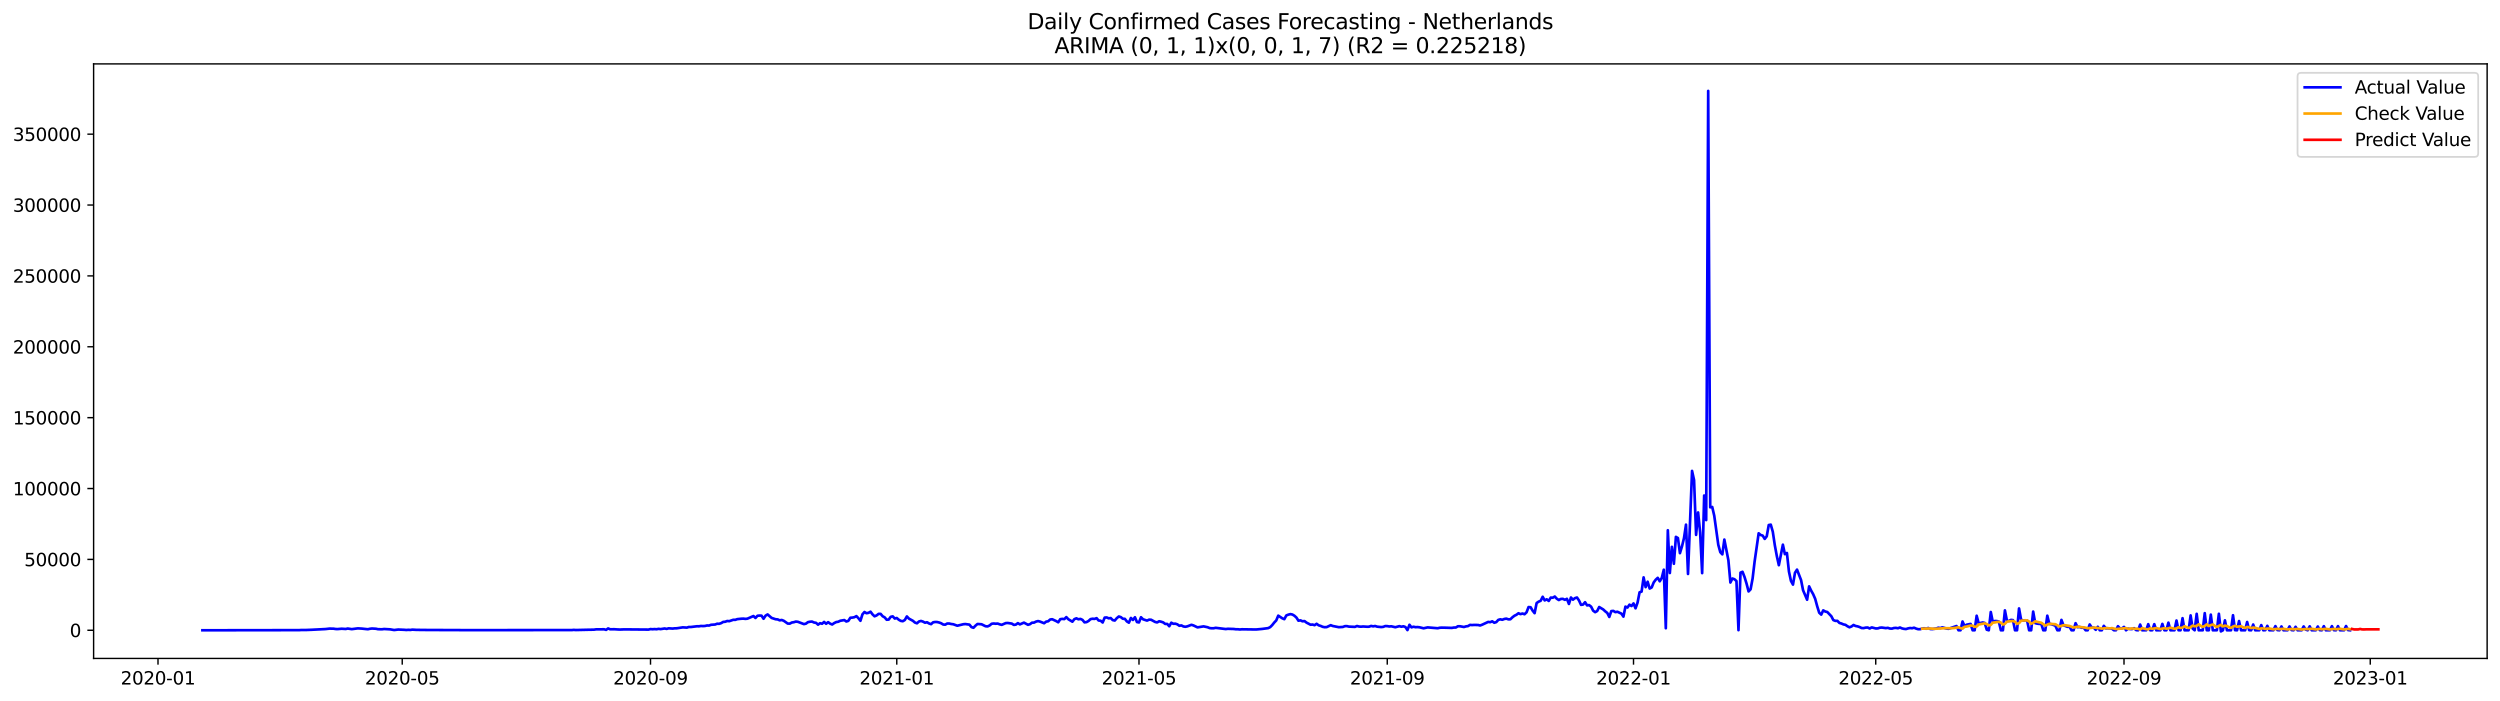 <?xml version="1.0" encoding="utf-8" standalone="no"?>
<!DOCTYPE svg PUBLIC "-//W3C//DTD SVG 1.1//EN"
  "http://www.w3.org/Graphics/SVG/1.1/DTD/svg11.dtd">
<svg xmlns:xlink="http://www.w3.org/1999/xlink" width="1398.775pt" height="392.274pt" viewBox="0 0 1398.775 392.274" xmlns="http://www.w3.org/2000/svg" version="1.1">
 <defs>
  <style type="text/css">*{stroke-linejoin: round; stroke-linecap: butt}</style>
 </defs>
 <g id="figure_1">
  <g id="patch_1">
   <path d="M 0 392.274 
L 1398.775 392.274 
L 1398.775 0 
L 0 0 
z
" style="fill: #ffffff"/>
  </g>
  <g id="axes_1">
   <g id="patch_2">
    <path d="M 52.375 368.396 
L 1391.575 368.396 
L 1391.575 35.755 
L 52.375 35.755 
z
" style="fill: #ffffff"/>
   </g>
   <g id="matplotlib.axis_1">
    <g id="xtick_1">
     <g id="line2d_1">
      <defs>
       <path id="m63360ef0bb" d="M 0 0 
L 0 3.5 
" style="stroke: #000000; stroke-width: 0.8"/>
      </defs>
      <g>
       <use xlink:href="#m63360ef0bb" x="88.402" y="368.396" style="stroke: #000000; stroke-width: 0.8"/>
      </g>
     </g>
     <g id="text_1">
      <!-- 2020-01 -->
      <g transform="translate(67.51 382.994)scale(0.1 -0.1)">
       <defs>
        <path id="DejaVuSans-32" d="M 1228 531 
L 3431 531 
L 3431 0 
L 469 0 
L 469 531 
Q 828 903 1448 1529 
Q 2069 2156 2228 2338 
Q 2531 2678 2651 2914 
Q 2772 3150 2772 3378 
Q 2772 3750 2511 3984 
Q 2250 4219 1831 4219 
Q 1534 4219 1204 4116 
Q 875 4013 500 3803 
L 500 4441 
Q 881 4594 1212 4672 
Q 1544 4750 1819 4750 
Q 2544 4750 2975 4387 
Q 3406 4025 3406 3419 
Q 3406 3131 3298 2873 
Q 3191 2616 2906 2266 
Q 2828 2175 2409 1742 
Q 1991 1309 1228 531 
z
" transform="scale(0.016)"/>
        <path id="DejaVuSans-30" d="M 2034 4250 
Q 1547 4250 1301 3770 
Q 1056 3291 1056 2328 
Q 1056 1369 1301 889 
Q 1547 409 2034 409 
Q 2525 409 2770 889 
Q 3016 1369 3016 2328 
Q 3016 3291 2770 3770 
Q 2525 4250 2034 4250 
z
M 2034 4750 
Q 2819 4750 3233 4129 
Q 3647 3509 3647 2328 
Q 3647 1150 3233 529 
Q 2819 -91 2034 -91 
Q 1250 -91 836 529 
Q 422 1150 422 2328 
Q 422 3509 836 4129 
Q 1250 4750 2034 4750 
z
" transform="scale(0.016)"/>
        <path id="DejaVuSans-2d" d="M 313 2009 
L 1997 2009 
L 1997 1497 
L 313 1497 
L 313 2009 
z
" transform="scale(0.016)"/>
        <path id="DejaVuSans-31" d="M 794 531 
L 1825 531 
L 1825 4091 
L 703 3866 
L 703 4441 
L 1819 4666 
L 2450 4666 
L 2450 531 
L 3481 531 
L 3481 0 
L 794 0 
L 794 531 
z
" transform="scale(0.016)"/>
       </defs>
       <use xlink:href="#DejaVuSans-32"/>
       <use xlink:href="#DejaVuSans-30" x="63.623"/>
       <use xlink:href="#DejaVuSans-32" x="127.246"/>
       <use xlink:href="#DejaVuSans-30" x="190.869"/>
       <use xlink:href="#DejaVuSans-2d" x="254.492"/>
       <use xlink:href="#DejaVuSans-30" x="290.576"/>
       <use xlink:href="#DejaVuSans-31" x="354.199"/>
      </g>
     </g>
    </g>
    <g id="xtick_2">
     <g id="line2d_2">
      <g>
       <use xlink:href="#m63360ef0bb" x="225.055" y="368.396" style="stroke: #000000; stroke-width: 0.8"/>
      </g>
     </g>
     <g id="text_2">
      <!-- 2020-05 -->
      <g transform="translate(204.163 382.994)scale(0.1 -0.1)">
       <defs>
        <path id="DejaVuSans-35" d="M 691 4666 
L 3169 4666 
L 3169 4134 
L 1269 4134 
L 1269 2991 
Q 1406 3038 1543 3061 
Q 1681 3084 1819 3084 
Q 2600 3084 3056 2656 
Q 3513 2228 3513 1497 
Q 3513 744 3044 326 
Q 2575 -91 1722 -91 
Q 1428 -91 1123 -41 
Q 819 9 494 109 
L 494 744 
Q 775 591 1075 516 
Q 1375 441 1709 441 
Q 2250 441 2565 725 
Q 2881 1009 2881 1497 
Q 2881 1984 2565 2268 
Q 2250 2553 1709 2553 
Q 1456 2553 1204 2497 
Q 953 2441 691 2322 
L 691 4666 
z
" transform="scale(0.016)"/>
       </defs>
       <use xlink:href="#DejaVuSans-32"/>
       <use xlink:href="#DejaVuSans-30" x="63.623"/>
       <use xlink:href="#DejaVuSans-32" x="127.246"/>
       <use xlink:href="#DejaVuSans-30" x="190.869"/>
       <use xlink:href="#DejaVuSans-2d" x="254.492"/>
       <use xlink:href="#DejaVuSans-30" x="290.576"/>
       <use xlink:href="#DejaVuSans-35" x="354.199"/>
      </g>
     </g>
    </g>
    <g id="xtick_3">
     <g id="line2d_3">
      <g>
       <use xlink:href="#m63360ef0bb" x="363.967" y="368.396" style="stroke: #000000; stroke-width: 0.8"/>
      </g>
     </g>
     <g id="text_3">
      <!-- 2020-09 -->
      <g transform="translate(343.075 382.994)scale(0.1 -0.1)">
       <defs>
        <path id="DejaVuSans-39" d="M 703 97 
L 703 672 
Q 941 559 1184 500 
Q 1428 441 1663 441 
Q 2288 441 2617 861 
Q 2947 1281 2994 2138 
Q 2813 1869 2534 1725 
Q 2256 1581 1919 1581 
Q 1219 1581 811 2004 
Q 403 2428 403 3163 
Q 403 3881 828 4315 
Q 1253 4750 1959 4750 
Q 2769 4750 3195 4129 
Q 3622 3509 3622 2328 
Q 3622 1225 3098 567 
Q 2575 -91 1691 -91 
Q 1453 -91 1209 -44 
Q 966 3 703 97 
z
M 1959 2075 
Q 2384 2075 2632 2365 
Q 2881 2656 2881 3163 
Q 2881 3666 2632 3958 
Q 2384 4250 1959 4250 
Q 1534 4250 1286 3958 
Q 1038 3666 1038 3163 
Q 1038 2656 1286 2365 
Q 1534 2075 1959 2075 
z
" transform="scale(0.016)"/>
       </defs>
       <use xlink:href="#DejaVuSans-32"/>
       <use xlink:href="#DejaVuSans-30" x="63.623"/>
       <use xlink:href="#DejaVuSans-32" x="127.246"/>
       <use xlink:href="#DejaVuSans-30" x="190.869"/>
       <use xlink:href="#DejaVuSans-2d" x="254.492"/>
       <use xlink:href="#DejaVuSans-30" x="290.576"/>
       <use xlink:href="#DejaVuSans-39" x="354.199"/>
      </g>
     </g>
    </g>
    <g id="xtick_4">
     <g id="line2d_4">
      <g>
       <use xlink:href="#m63360ef0bb" x="501.749" y="368.396" style="stroke: #000000; stroke-width: 0.8"/>
      </g>
     </g>
     <g id="text_4">
      <!-- 2021-01 -->
      <g transform="translate(480.858 382.994)scale(0.1 -0.1)">
       <use xlink:href="#DejaVuSans-32"/>
       <use xlink:href="#DejaVuSans-30" x="63.623"/>
       <use xlink:href="#DejaVuSans-32" x="127.246"/>
       <use xlink:href="#DejaVuSans-31" x="190.869"/>
       <use xlink:href="#DejaVuSans-2d" x="254.492"/>
       <use xlink:href="#DejaVuSans-30" x="290.576"/>
       <use xlink:href="#DejaVuSans-31" x="354.199"/>
      </g>
     </g>
    </g>
    <g id="xtick_5">
     <g id="line2d_5">
      <g>
       <use xlink:href="#m63360ef0bb" x="637.273" y="368.396" style="stroke: #000000; stroke-width: 0.8"/>
      </g>
     </g>
     <g id="text_5">
      <!-- 2021-05 -->
      <g transform="translate(616.381 382.994)scale(0.1 -0.1)">
       <use xlink:href="#DejaVuSans-32"/>
       <use xlink:href="#DejaVuSans-30" x="63.623"/>
       <use xlink:href="#DejaVuSans-32" x="127.246"/>
       <use xlink:href="#DejaVuSans-31" x="190.869"/>
       <use xlink:href="#DejaVuSans-2d" x="254.492"/>
       <use xlink:href="#DejaVuSans-30" x="290.576"/>
       <use xlink:href="#DejaVuSans-35" x="354.199"/>
      </g>
     </g>
    </g>
    <g id="xtick_6">
     <g id="line2d_6">
      <g>
       <use xlink:href="#m63360ef0bb" x="776.184" y="368.396" style="stroke: #000000; stroke-width: 0.8"/>
      </g>
     </g>
     <g id="text_6">
      <!-- 2021-09 -->
      <g transform="translate(755.293 382.994)scale(0.1 -0.1)">
       <use xlink:href="#DejaVuSans-32"/>
       <use xlink:href="#DejaVuSans-30" x="63.623"/>
       <use xlink:href="#DejaVuSans-32" x="127.246"/>
       <use xlink:href="#DejaVuSans-31" x="190.869"/>
       <use xlink:href="#DejaVuSans-2d" x="254.492"/>
       <use xlink:href="#DejaVuSans-30" x="290.576"/>
       <use xlink:href="#DejaVuSans-39" x="354.199"/>
      </g>
     </g>
    </g>
    <g id="xtick_7">
     <g id="line2d_7">
      <g>
       <use xlink:href="#m63360ef0bb" x="913.967" y="368.396" style="stroke: #000000; stroke-width: 0.8"/>
      </g>
     </g>
     <g id="text_7">
      <!-- 2022-01 -->
      <g transform="translate(893.075 382.994)scale(0.1 -0.1)">
       <use xlink:href="#DejaVuSans-32"/>
       <use xlink:href="#DejaVuSans-30" x="63.623"/>
       <use xlink:href="#DejaVuSans-32" x="127.246"/>
       <use xlink:href="#DejaVuSans-32" x="190.869"/>
       <use xlink:href="#DejaVuSans-2d" x="254.492"/>
       <use xlink:href="#DejaVuSans-30" x="290.576"/>
       <use xlink:href="#DejaVuSans-31" x="354.199"/>
      </g>
     </g>
    </g>
    <g id="xtick_8">
     <g id="line2d_8">
      <g>
       <use xlink:href="#m63360ef0bb" x="1049.491" y="368.396" style="stroke: #000000; stroke-width: 0.8"/>
      </g>
     </g>
     <g id="text_8">
      <!-- 2022-05 -->
      <g transform="translate(1028.599 382.994)scale(0.1 -0.1)">
       <use xlink:href="#DejaVuSans-32"/>
       <use xlink:href="#DejaVuSans-30" x="63.623"/>
       <use xlink:href="#DejaVuSans-32" x="127.246"/>
       <use xlink:href="#DejaVuSans-32" x="190.869"/>
       <use xlink:href="#DejaVuSans-2d" x="254.492"/>
       <use xlink:href="#DejaVuSans-30" x="290.576"/>
       <use xlink:href="#DejaVuSans-35" x="354.199"/>
      </g>
     </g>
    </g>
    <g id="xtick_9">
     <g id="line2d_9">
      <g>
       <use xlink:href="#m63360ef0bb" x="1188.402" y="368.396" style="stroke: #000000; stroke-width: 0.8"/>
      </g>
     </g>
     <g id="text_9">
      <!-- 2022-09 -->
      <g transform="translate(1167.511 382.994)scale(0.1 -0.1)">
       <use xlink:href="#DejaVuSans-32"/>
       <use xlink:href="#DejaVuSans-30" x="63.623"/>
       <use xlink:href="#DejaVuSans-32" x="127.246"/>
       <use xlink:href="#DejaVuSans-32" x="190.869"/>
       <use xlink:href="#DejaVuSans-2d" x="254.492"/>
       <use xlink:href="#DejaVuSans-30" x="290.576"/>
       <use xlink:href="#DejaVuSans-39" x="354.199"/>
      </g>
     </g>
    </g>
    <g id="xtick_10">
     <g id="line2d_10">
      <g>
       <use xlink:href="#m63360ef0bb" x="1326.185" y="368.396" style="stroke: #000000; stroke-width: 0.8"/>
      </g>
     </g>
     <g id="text_10">
      <!-- 2023-01 -->
      <g transform="translate(1305.293 382.994)scale(0.1 -0.1)">
       <defs>
        <path id="DejaVuSans-33" d="M 2597 2516 
Q 3050 2419 3304 2112 
Q 3559 1806 3559 1356 
Q 3559 666 3084 287 
Q 2609 -91 1734 -91 
Q 1441 -91 1130 -33 
Q 819 25 488 141 
L 488 750 
Q 750 597 1062 519 
Q 1375 441 1716 441 
Q 2309 441 2620 675 
Q 2931 909 2931 1356 
Q 2931 1769 2642 2001 
Q 2353 2234 1838 2234 
L 1294 2234 
L 1294 2753 
L 1863 2753 
Q 2328 2753 2575 2939 
Q 2822 3125 2822 3475 
Q 2822 3834 2567 4026 
Q 2313 4219 1838 4219 
Q 1578 4219 1281 4162 
Q 984 4106 628 3988 
L 628 4550 
Q 988 4650 1302 4700 
Q 1616 4750 1894 4750 
Q 2613 4750 3031 4423 
Q 3450 4097 3450 3541 
Q 3450 3153 3228 2886 
Q 3006 2619 2597 2516 
z
" transform="scale(0.016)"/>
       </defs>
       <use xlink:href="#DejaVuSans-32"/>
       <use xlink:href="#DejaVuSans-30" x="63.623"/>
       <use xlink:href="#DejaVuSans-32" x="127.246"/>
       <use xlink:href="#DejaVuSans-33" x="190.869"/>
       <use xlink:href="#DejaVuSans-2d" x="254.492"/>
       <use xlink:href="#DejaVuSans-30" x="290.576"/>
       <use xlink:href="#DejaVuSans-31" x="354.199"/>
      </g>
     </g>
    </g>
   </g>
   <g id="matplotlib.axis_2">
    <g id="ytick_1">
     <g id="line2d_11">
      <defs>
       <path id="m2365287ca7" d="M 0 0 
L -3.5 0 
" style="stroke: #000000; stroke-width: 0.8"/>
      </defs>
      <g>
       <use xlink:href="#m2365287ca7" x="52.375" y="352.646" style="stroke: #000000; stroke-width: 0.8"/>
      </g>
     </g>
     <g id="text_11">
      <!-- 0 -->
      <g transform="translate(39.013 356.445)scale(0.1 -0.1)">
       <use xlink:href="#DejaVuSans-30"/>
      </g>
     </g>
    </g>
    <g id="ytick_2">
     <g id="line2d_12">
      <g>
       <use xlink:href="#m2365287ca7" x="52.375" y="312.991" style="stroke: #000000; stroke-width: 0.8"/>
      </g>
     </g>
     <g id="text_12">
      <!-- 50000 -->
      <g transform="translate(13.562 316.79)scale(0.1 -0.1)">
       <use xlink:href="#DejaVuSans-35"/>
       <use xlink:href="#DejaVuSans-30" x="63.623"/>
       <use xlink:href="#DejaVuSans-30" x="127.246"/>
       <use xlink:href="#DejaVuSans-30" x="190.869"/>
       <use xlink:href="#DejaVuSans-30" x="254.492"/>
      </g>
     </g>
    </g>
    <g id="ytick_3">
     <g id="line2d_13">
      <g>
       <use xlink:href="#m2365287ca7" x="52.375" y="273.336" style="stroke: #000000; stroke-width: 0.8"/>
      </g>
     </g>
     <g id="text_13">
      <!-- 100000 -->
      <g transform="translate(7.2 277.136)scale(0.1 -0.1)">
       <use xlink:href="#DejaVuSans-31"/>
       <use xlink:href="#DejaVuSans-30" x="63.623"/>
       <use xlink:href="#DejaVuSans-30" x="127.246"/>
       <use xlink:href="#DejaVuSans-30" x="190.869"/>
       <use xlink:href="#DejaVuSans-30" x="254.492"/>
       <use xlink:href="#DejaVuSans-30" x="318.115"/>
      </g>
     </g>
    </g>
    <g id="ytick_4">
     <g id="line2d_14">
      <g>
       <use xlink:href="#m2365287ca7" x="52.375" y="233.682" style="stroke: #000000; stroke-width: 0.8"/>
      </g>
     </g>
     <g id="text_14">
      <!-- 150000 -->
      <g transform="translate(7.2 237.481)scale(0.1 -0.1)">
       <use xlink:href="#DejaVuSans-31"/>
       <use xlink:href="#DejaVuSans-35" x="63.623"/>
       <use xlink:href="#DejaVuSans-30" x="127.246"/>
       <use xlink:href="#DejaVuSans-30" x="190.869"/>
       <use xlink:href="#DejaVuSans-30" x="254.492"/>
       <use xlink:href="#DejaVuSans-30" x="318.115"/>
      </g>
     </g>
    </g>
    <g id="ytick_5">
     <g id="line2d_15">
      <g>
       <use xlink:href="#m2365287ca7" x="52.375" y="194.027" style="stroke: #000000; stroke-width: 0.8"/>
      </g>
     </g>
     <g id="text_15">
      <!-- 200000 -->
      <g transform="translate(7.2 197.826)scale(0.1 -0.1)">
       <use xlink:href="#DejaVuSans-32"/>
       <use xlink:href="#DejaVuSans-30" x="63.623"/>
       <use xlink:href="#DejaVuSans-30" x="127.246"/>
       <use xlink:href="#DejaVuSans-30" x="190.869"/>
       <use xlink:href="#DejaVuSans-30" x="254.492"/>
       <use xlink:href="#DejaVuSans-30" x="318.115"/>
      </g>
     </g>
    </g>
    <g id="ytick_6">
     <g id="line2d_16">
      <g>
       <use xlink:href="#m2365287ca7" x="52.375" y="154.373" style="stroke: #000000; stroke-width: 0.8"/>
      </g>
     </g>
     <g id="text_16">
      <!-- 250000 -->
      <g transform="translate(7.2 158.172)scale(0.1 -0.1)">
       <use xlink:href="#DejaVuSans-32"/>
       <use xlink:href="#DejaVuSans-35" x="63.623"/>
       <use xlink:href="#DejaVuSans-30" x="127.246"/>
       <use xlink:href="#DejaVuSans-30" x="190.869"/>
       <use xlink:href="#DejaVuSans-30" x="254.492"/>
       <use xlink:href="#DejaVuSans-30" x="318.115"/>
      </g>
     </g>
    </g>
    <g id="ytick_7">
     <g id="line2d_17">
      <g>
       <use xlink:href="#m2365287ca7" x="52.375" y="114.718" style="stroke: #000000; stroke-width: 0.8"/>
      </g>
     </g>
     <g id="text_17">
      <!-- 300000 -->
      <g transform="translate(7.2 118.517)scale(0.1 -0.1)">
       <use xlink:href="#DejaVuSans-33"/>
       <use xlink:href="#DejaVuSans-30" x="63.623"/>
       <use xlink:href="#DejaVuSans-30" x="127.246"/>
       <use xlink:href="#DejaVuSans-30" x="190.869"/>
       <use xlink:href="#DejaVuSans-30" x="254.492"/>
       <use xlink:href="#DejaVuSans-30" x="318.115"/>
      </g>
     </g>
    </g>
    <g id="ytick_8">
     <g id="line2d_18">
      <g>
       <use xlink:href="#m2365287ca7" x="52.375" y="75.063" style="stroke: #000000; stroke-width: 0.8"/>
      </g>
     </g>
     <g id="text_18">
      <!-- 350000 -->
      <g transform="translate(7.2 78.862)scale(0.1 -0.1)">
       <use xlink:href="#DejaVuSans-33"/>
       <use xlink:href="#DejaVuSans-35" x="63.623"/>
       <use xlink:href="#DejaVuSans-30" x="127.246"/>
       <use xlink:href="#DejaVuSans-30" x="190.869"/>
       <use xlink:href="#DejaVuSans-30" x="254.492"/>
       <use xlink:href="#DejaVuSans-30" x="318.115"/>
      </g>
     </g>
    </g>
   </g>
   <g id="line2d_19">
    <path d="M 113.248 352.646 
L 167.457 352.566 
L 168.587 352.486 
L 170.845 352.505 
L 174.233 352.369 
L 182.139 351.966 
L 184.398 351.708 
L 186.656 351.76 
L 187.786 351.939 
L 188.915 351.973 
L 191.174 351.779 
L 193.433 351.923 
L 194.562 351.673 
L 196.821 352.013 
L 200.209 351.581 
L 202.467 351.71 
L 204.726 351.957 
L 205.856 352.062 
L 206.985 351.803 
L 208.114 351.662 
L 210.373 351.795 
L 211.502 352.046 
L 213.761 352.084 
L 214.891 351.937 
L 218.279 352.126 
L 220.537 352.51 
L 222.796 352.238 
L 226.184 352.38 
L 227.314 352.488 
L 228.443 352.394 
L 229.572 352.461 
L 230.702 352.285 
L 232.96 352.417 
L 237.478 352.466 
L 239.737 352.487 
L 256.677 352.542 
L 258.936 352.564 
L 319.921 352.532 
L 321.051 352.421 
L 322.18 352.513 
L 328.956 352.356 
L 332.344 352.302 
L 333.474 352.133 
L 337.991 352.094 
L 339.121 352.409 
L 340.25 351.61 
L 341.379 352.09 
L 343.638 352.059 
L 345.897 352.206 
L 347.026 352.234 
L 349.285 352.142 
L 362.837 352.259 
L 363.967 351.978 
L 365.096 352.071 
L 366.225 351.98 
L 367.355 352.069 
L 368.484 351.849 
L 369.613 351.994 
L 371.872 351.642 
L 373.001 351.872 
L 374.131 351.553 
L 376.39 351.698 
L 377.519 351.551 
L 378.648 351.538 
L 382.036 351.014 
L 384.295 351.16 
L 385.424 350.799 
L 386.554 350.82 
L 389.942 350.403 
L 391.071 350.429 
L 392.201 350.233 
L 393.33 350.298 
L 394.459 350.229 
L 395.589 349.954 
L 396.718 350.008 
L 397.847 349.578 
L 400.106 349.423 
L 401.236 348.991 
L 402.365 349.029 
L 403.494 348.651 
L 404.624 347.978 
L 405.753 347.875 
L 406.882 347.456 
L 408.012 347.554 
L 410.27 346.79 
L 411.4 346.807 
L 412.529 346.416 
L 414.788 346.18 
L 415.917 346.129 
L 417.047 346.267 
L 418.176 346.153 
L 421.564 344.687 
L 422.694 345.759 
L 423.823 344.529 
L 424.952 344.415 
L 426.082 344.466 
L 427.211 346.197 
L 428.34 344.463 
L 429.47 343.782 
L 431.728 345.732 
L 433.987 346.484 
L 435.117 346.565 
L 436.246 347.085 
L 437.375 346.881 
L 438.505 347.325 
L 440.763 348.906 
L 441.893 348.931 
L 443.022 348.312 
L 444.151 348.128 
L 445.281 347.779 
L 446.41 347.903 
L 449.798 349.197 
L 450.928 348.938 
L 452.057 348.101 
L 453.186 347.864 
L 454.316 347.772 
L 455.445 348.292 
L 456.574 348.478 
L 457.704 349.502 
L 458.833 348.692 
L 459.963 348.986 
L 461.092 347.984 
L 462.221 348.998 
L 463.351 348.109 
L 464.48 348.934 
L 465.609 349.417 
L 466.739 348.621 
L 467.868 348.051 
L 468.997 347.878 
L 470.127 347.328 
L 472.386 346.936 
L 473.515 347.728 
L 474.644 347.388 
L 475.774 345.636 
L 476.903 345.549 
L 478.032 345.333 
L 479.162 344.729 
L 480.291 345.897 
L 481.42 347.337 
L 482.55 343.722 
L 483.679 342.43 
L 484.809 343.11 
L 485.938 342.883 
L 487.067 342.258 
L 488.197 343.757 
L 489.326 344.826 
L 490.455 344.344 
L 491.585 343.459 
L 492.714 343.463 
L 493.843 344.789 
L 494.973 345.428 
L 496.102 346.748 
L 497.232 346.662 
L 498.361 345.121 
L 499.49 344.861 
L 500.62 346.069 
L 501.749 345.784 
L 502.878 346.753 
L 504.008 347.397 
L 505.137 347.579 
L 506.266 346.882 
L 507.396 344.9 
L 508.525 346.109 
L 510.784 347.355 
L 511.913 348.316 
L 513.043 348.741 
L 514.172 347.736 
L 515.301 347.43 
L 516.431 347.801 
L 517.56 348.416 
L 518.689 348.155 
L 519.819 348.84 
L 520.948 349.228 
L 522.078 348.193 
L 523.207 348.009 
L 524.336 348.036 
L 525.466 348.308 
L 526.595 348.726 
L 527.724 349.421 
L 528.854 349.52 
L 529.983 348.862 
L 531.112 348.879 
L 532.242 349.14 
L 533.371 349.282 
L 535.63 350.098 
L 539.018 349.262 
L 540.147 349.167 
L 542.406 349.489 
L 543.535 350.861 
L 544.665 351.243 
L 545.794 350.067 
L 546.924 349.113 
L 549.182 349.283 
L 551.441 350.398 
L 552.57 350.48 
L 553.7 349.95 
L 554.829 349.013 
L 555.958 348.855 
L 557.088 348.977 
L 558.217 348.896 
L 559.347 349.324 
L 560.476 349.603 
L 562.735 348.63 
L 563.864 348.565 
L 566.123 348.912 
L 567.252 349.646 
L 568.381 349.472 
L 569.511 348.654 
L 570.64 349.349 
L 572.899 348.363 
L 575.158 349.575 
L 576.287 349.233 
L 577.416 348.396 
L 578.546 348.359 
L 579.675 347.788 
L 580.804 347.496 
L 581.934 347.791 
L 584.193 348.713 
L 585.322 347.817 
L 586.451 347.617 
L 587.581 346.628 
L 588.71 346.464 
L 590.969 347.523 
L 592.098 348.176 
L 593.227 346.445 
L 594.357 346.269 
L 595.486 346.398 
L 596.616 345.289 
L 597.745 346.466 
L 600.004 347.848 
L 601.133 346.403 
L 602.262 345.972 
L 603.392 346.502 
L 604.521 346.284 
L 605.65 346.83 
L 606.78 348.2 
L 607.909 348.078 
L 609.039 347.445 
L 610.168 346.407 
L 611.297 346.187 
L 612.427 346.283 
L 613.556 345.865 
L 614.685 347.186 
L 615.815 347.3 
L 616.944 348.3 
L 618.073 345.563 
L 619.203 345.465 
L 620.332 345.962 
L 621.462 345.812 
L 622.591 346.951 
L 623.72 347.2 
L 624.85 345.881 
L 625.979 344.929 
L 627.108 345.285 
L 628.238 346.195 
L 629.367 346.253 
L 630.497 347.691 
L 631.626 348.388 
L 632.755 345.761 
L 633.885 346.863 
L 635.014 345.368 
L 636.143 348.042 
L 637.273 348.258 
L 638.402 345.357 
L 639.531 346.485 
L 641.79 347.239 
L 642.92 346.702 
L 644.049 346.755 
L 646.308 347.988 
L 647.437 348.257 
L 648.566 347.589 
L 649.696 347.859 
L 650.825 348.25 
L 651.954 349.104 
L 653.084 349.11 
L 654.213 350.392 
L 655.343 348.408 
L 656.472 349.012 
L 657.601 348.944 
L 658.731 349.326 
L 659.86 350.12 
L 660.989 349.918 
L 662.119 350.502 
L 663.248 350.689 
L 664.377 350.434 
L 666.636 349.578 
L 667.766 349.948 
L 670.024 351.02 
L 673.412 350.466 
L 675.671 350.946 
L 676.8 351.412 
L 677.93 351.533 
L 679.059 351.514 
L 680.189 351.273 
L 685.835 351.965 
L 686.965 351.818 
L 690.353 351.923 
L 691.482 352.091 
L 692.612 352.08 
L 693.741 352.198 
L 694.87 352.093 
L 702.776 352.207 
L 706.164 351.896 
L 709.552 351.441 
L 710.681 350.887 
L 711.811 349.751 
L 712.94 348.334 
L 714.069 347.143 
L 715.199 344.463 
L 717.458 345.943 
L 718.587 346.435 
L 719.716 344.342 
L 720.846 343.904 
L 721.975 343.607 
L 723.104 343.837 
L 724.234 344.507 
L 725.363 345.535 
L 726.492 347.292 
L 727.622 347.086 
L 728.751 347.622 
L 729.881 347.489 
L 731.01 348.364 
L 733.269 349.541 
L 734.398 349.439 
L 735.527 349.792 
L 736.657 349.025 
L 737.786 349.858 
L 738.915 350.205 
L 740.045 350.71 
L 741.174 350.92 
L 742.304 350.862 
L 744.562 349.804 
L 745.692 350.247 
L 749.08 350.916 
L 751.338 350.784 
L 752.468 350.351 
L 753.597 350.328 
L 754.727 350.593 
L 758.115 350.746 
L 759.244 350.26 
L 760.373 350.55 
L 761.503 350.642 
L 762.632 350.523 
L 764.891 350.664 
L 766.02 350.637 
L 767.15 350.209 
L 768.279 350.455 
L 769.408 350.256 
L 770.538 350.628 
L 772.796 350.849 
L 773.926 350.733 
L 775.055 350.29 
L 776.184 350.324 
L 777.314 350.525 
L 778.443 350.425 
L 780.702 350.94 
L 782.961 350.339 
L 784.09 350.661 
L 785.219 350.421 
L 786.349 350.831 
L 787.478 352.542 
L 788.607 349.576 
L 789.737 351.002 
L 790.866 350.664 
L 791.996 350.916 
L 793.125 350.856 
L 794.254 350.982 
L 796.513 351.533 
L 798.772 351.036 
L 804.419 351.503 
L 805.548 351.233 
L 806.677 351.165 
L 808.936 351.211 
L 812.324 351.319 
L 813.453 351.111 
L 814.583 351.095 
L 815.712 350.404 
L 816.842 350.393 
L 819.1 350.811 
L 820.23 350.467 
L 821.359 350.31 
L 822.488 349.631 
L 823.618 349.728 
L 824.747 349.648 
L 827.006 349.692 
L 828.135 349.964 
L 829.265 349.538 
L 832.653 347.964 
L 833.782 348.116 
L 834.911 347.638 
L 836.041 348.429 
L 837.17 348.078 
L 838.3 346.837 
L 839.429 346.518 
L 840.558 346.763 
L 841.688 346.317 
L 842.817 346.131 
L 843.946 346.525 
L 845.076 346.497 
L 846.205 345.399 
L 847.334 344.527 
L 848.464 343.96 
L 849.593 343.124 
L 850.723 343.616 
L 851.852 343.263 
L 852.981 343.676 
L 854.111 342.606 
L 855.24 339.669 
L 856.369 339.741 
L 857.499 341.634 
L 858.628 343.071 
L 859.757 337.399 
L 860.887 336.627 
L 862.016 336.148 
L 863.146 333.902 
L 864.275 335.931 
L 865.404 335.316 
L 866.534 336.222 
L 867.663 334.37 
L 868.792 334.422 
L 869.922 333.774 
L 871.051 334.993 
L 872.18 335.727 
L 873.31 335.117 
L 874.439 335.061 
L 875.569 335.609 
L 876.698 335.044 
L 877.827 337.917 
L 878.957 334.307 
L 880.086 335.523 
L 881.215 334.658 
L 882.345 334.313 
L 883.474 335.981 
L 884.603 338.418 
L 885.733 338.265 
L 886.862 336.94 
L 887.992 338.717 
L 889.121 338.557 
L 890.25 339.452 
L 891.38 341.677 
L 892.509 342.519 
L 893.638 341.872 
L 894.768 339.638 
L 897.026 341.002 
L 898.156 342.06 
L 899.285 342.957 
L 900.415 345.188 
L 901.544 341.92 
L 902.673 341.795 
L 903.803 342.505 
L 904.932 342.271 
L 907.191 343.327 
L 908.32 345.007 
L 909.449 339.413 
L 910.579 339.929 
L 911.708 338.327 
L 912.838 339.078 
L 913.967 337.623 
L 915.096 340.358 
L 916.226 337.173 
L 917.355 331.4 
L 918.484 331.007 
L 919.614 323.048 
L 920.743 328.498 
L 921.872 325.485 
L 923.002 329.294 
L 924.131 328.694 
L 925.261 325.881 
L 926.39 324.357 
L 927.519 323.308 
L 928.649 325.242 
L 929.778 323.35 
L 930.907 318.755 
L 932.037 351.506 
L 933.166 296.693 
L 934.295 320.596 
L 935.425 305.962 
L 936.554 315.44 
L 937.684 300.387 
L 938.813 301.053 
L 939.942 309.494 
L 941.072 305.764 
L 942.201 301.111 
L 943.33 293.548 
L 944.46 321.133 
L 946.718 263.474 
L 947.848 268.618 
L 948.977 299.261 
L 950.107 286.725 
L 951.236 297.835 
L 952.365 320.667 
L 953.495 277.245 
L 954.624 291.002 
L 955.753 50.876 
L 956.883 283.842 
L 958.012 283.672 
L 959.141 288.57 
L 961.4 304.832 
L 962.53 308.958 
L 963.659 310.165 
L 964.788 301.897 
L 967.047 313.461 
L 968.176 325.925 
L 969.306 323.688 
L 970.435 324.078 
L 971.564 325.111 
L 972.694 352.59 
L 973.823 320.412 
L 974.953 319.931 
L 976.082 322.832 
L 977.211 326.535 
L 978.341 330.914 
L 979.47 329.729 
L 980.599 323.68 
L 981.729 314.14 
L 983.987 298.385 
L 985.117 299.344 
L 986.246 299.668 
L 987.376 301.523 
L 988.505 300.066 
L 989.634 293.762 
L 990.764 293.546 
L 991.893 297.507 
L 993.022 305.021 
L 994.152 311.134 
L 995.281 316.227 
L 997.54 304.753 
L 998.669 310.061 
L 999.799 309.412 
L 1000.928 319.764 
L 1002.057 325.028 
L 1003.187 327.092 
L 1004.316 320.48 
L 1005.445 318.711 
L 1007.704 324.535 
L 1008.833 330.247 
L 1011.092 335.55 
L 1012.222 328.073 
L 1013.351 330.448 
L 1014.48 332.447 
L 1015.61 335.042 
L 1016.739 339.202 
L 1017.868 342.83 
L 1018.998 343.882 
L 1020.127 341.504 
L 1021.256 342.151 
L 1022.386 342.43 
L 1024.645 344.788 
L 1025.774 346.953 
L 1026.903 347.376 
L 1028.033 347.373 
L 1029.162 348.54 
L 1030.291 348.856 
L 1031.421 349.363 
L 1032.55 349.6 
L 1033.68 350.395 
L 1034.809 350.972 
L 1035.938 350.519 
L 1037.068 349.688 
L 1038.197 350.238 
L 1039.326 350.456 
L 1040.456 350.836 
L 1041.585 351.385 
L 1042.714 351.436 
L 1043.844 351.167 
L 1044.973 351.09 
L 1046.103 351.656 
L 1047.232 351.032 
L 1049.491 351.622 
L 1050.62 351.606 
L 1051.749 351.216 
L 1052.879 351.122 
L 1055.137 351.435 
L 1056.267 351.282 
L 1057.396 351.667 
L 1058.526 351.729 
L 1059.655 351.39 
L 1060.784 351.307 
L 1061.914 351.513 
L 1063.043 351.087 
L 1064.172 351.593 
L 1065.302 351.846 
L 1066.431 351.961 
L 1067.56 351.605 
L 1068.69 351.386 
L 1069.819 351.507 
L 1070.949 351.209 
L 1072.078 351.712 
L 1073.207 352.04 
L 1074.337 352.041 
L 1075.466 351.702 
L 1076.595 351.505 
L 1077.725 351.807 
L 1078.854 351.365 
L 1079.983 351.939 
L 1081.113 351.991 
L 1083.372 351.657 
L 1084.501 351.209 
L 1085.63 351.428 
L 1086.76 350.994 
L 1089.018 351.663 
L 1090.148 351.834 
L 1094.665 350.274 
L 1095.795 352.646 
L 1096.924 352.646 
L 1098.053 347.727 
L 1099.183 350.366 
L 1100.312 349.542 
L 1102.571 349.078 
L 1103.7 352.646 
L 1104.829 352.646 
L 1105.959 344.515 
L 1107.088 348.814 
L 1109.347 348.278 
L 1110.476 348.549 
L 1111.606 352.316 
L 1112.735 352.646 
L 1113.864 342.432 
L 1114.994 348.021 
L 1116.123 347.466 
L 1117.252 347.481 
L 1118.382 347.827 
L 1119.511 352.646 
L 1120.641 352.646 
L 1121.77 341.508 
L 1122.899 347.311 
L 1124.029 347.453 
L 1125.158 346.83 
L 1126.287 346.969 
L 1127.417 352.646 
L 1128.546 352.646 
L 1129.675 340.422 
L 1130.805 346.671 
L 1131.934 347.223 
L 1133.064 347.04 
L 1134.193 347.209 
L 1135.322 352.646 
L 1136.452 352.646 
L 1137.581 342.191 
L 1138.71 348.631 
L 1139.84 348.939 
L 1140.969 349.082 
L 1142.098 348.975 
L 1143.228 352.646 
L 1144.357 352.646 
L 1145.487 344.483 
L 1146.616 349.094 
L 1147.745 349.257 
L 1150.004 350.083 
L 1151.133 352.646 
L 1152.263 352.646 
L 1153.392 346.835 
L 1154.521 349.852 
L 1156.78 350.712 
L 1157.91 350.687 
L 1159.039 352.646 
L 1160.168 352.646 
L 1161.298 348.683 
L 1162.427 350.91 
L 1163.556 350.762 
L 1164.686 351.248 
L 1165.815 351.155 
L 1166.944 352.646 
L 1168.074 352.646 
L 1169.203 349.391 
L 1170.333 351.119 
L 1171.462 351.161 
L 1172.591 352.377 
L 1173.721 350.695 
L 1174.85 352.646 
L 1175.979 352.646 
L 1177.109 350.17 
L 1178.238 351.554 
L 1179.367 351.505 
L 1180.497 351.694 
L 1181.626 351.731 
L 1182.756 352.646 
L 1183.885 352.646 
L 1185.014 350.372 
L 1186.144 351.626 
L 1187.273 351.587 
L 1188.402 350.77 
L 1189.532 352.646 
L 1190.661 351.741 
L 1191.79 351.945 
L 1192.92 351.958 
L 1194.049 351.485 
L 1195.179 352.55 
L 1196.308 352.646 
L 1197.437 349.454 
L 1198.567 352.646 
L 1200.825 352.646 
L 1201.955 349.235 
L 1203.084 352.622 
L 1204.213 352.627 
L 1205.343 349.229 
L 1206.472 352.646 
L 1208.731 352.646 
L 1209.86 349.077 
L 1210.99 352.623 
L 1212.119 352.646 
L 1213.248 348.377 
L 1214.378 352.646 
L 1216.636 352.643 
L 1217.766 347.192 
L 1218.895 352.62 
L 1220.025 352.646 
L 1221.154 345.885 
L 1222.283 352.646 
L 1224.542 352.644 
L 1225.671 344.328 
L 1226.801 351.68 
L 1227.93 352.646 
L 1229.06 343.444 
L 1230.189 352.646 
L 1232.448 352.646 
L 1233.577 343.068 
L 1234.706 352.61 
L 1235.836 352.646 
L 1236.965 343.89 
L 1238.094 352.646 
L 1240.353 352.62 
L 1241.483 343.413 
L 1242.612 353.276 
L 1243.741 352.646 
L 1244.871 347.093 
L 1246 352.646 
L 1248.259 352.635 
L 1249.388 344.228 
L 1250.517 352.567 
L 1251.647 352.646 
L 1252.776 347.484 
L 1253.906 352.646 
L 1256.164 352.646 
L 1257.294 348.011 
L 1258.423 352.579 
L 1259.552 352.646 
L 1260.682 349.423 
L 1261.811 352.646 
L 1264.07 352.646 
L 1265.199 349.753 
L 1266.329 352.646 
L 1267.458 352.578 
L 1268.587 350.158 
L 1269.717 352.646 
L 1271.975 352.646 
L 1273.105 350.32 
L 1274.234 352.536 
L 1275.363 352.646 
L 1276.493 350.507 
L 1277.622 352.646 
L 1279.881 352.646 
L 1281.01 350.5 
L 1282.14 352.542 
L 1283.269 352.646 
L 1284.398 350.705 
L 1285.528 352.646 
L 1287.786 352.646 
L 1288.916 350.504 
L 1290.045 352.237 
L 1291.175 352.646 
L 1292.304 350.447 
L 1293.433 352.646 
L 1295.692 352.646 
L 1296.821 350.539 
L 1297.951 352.572 
L 1299.08 352.646 
L 1300.209 350.35 
L 1301.339 352.646 
L 1303.598 352.646 
L 1304.727 350.339 
L 1305.856 352.594 
L 1306.986 352.646 
L 1308.115 350.337 
L 1309.244 352.646 
L 1311.503 352.646 
L 1312.632 350.278 
L 1313.762 352.536 
L 1314.891 352.646 
L 1314.891 352.646 
" clip-path="url(#pc0e7fb109b)" style="fill: none; stroke: #0000ff; stroke-width: 1.5; stroke-linecap: square"/>
   </g>
   <g id="line2d_20">
    <path d="M 1075.466 351.746 
L 1079.983 351.653 
L 1082.242 351.817 
L 1085.63 351.642 
L 1087.889 351.47 
L 1090.148 351.482 
L 1091.277 351.548 
L 1093.536 351.368 
L 1095.795 350.982 
L 1096.924 351.428 
L 1098.053 351.751 
L 1099.183 350.718 
L 1100.312 350.575 
L 1102.571 350.005 
L 1103.7 350.076 
L 1104.829 350.702 
L 1105.959 350.546 
L 1107.088 349.41 
L 1110.476 348.788 
L 1111.606 349.147 
L 1112.735 349.925 
L 1113.864 349.634 
L 1114.994 348.372 
L 1116.123 348.263 
L 1117.252 348.037 
L 1118.382 347.939 
L 1119.511 348.34 
L 1120.641 349.439 
L 1121.77 349.042 
L 1122.899 347.843 
L 1124.029 347.645 
L 1126.287 347.453 
L 1127.417 347.896 
L 1128.546 349.056 
L 1129.675 348.664 
L 1130.805 347.3 
L 1133.064 347.105 
L 1134.193 347.102 
L 1135.322 347.782 
L 1136.452 348.977 
L 1137.581 348.476 
L 1138.71 347.649 
L 1140.969 348.185 
L 1142.098 348.425 
L 1144.357 350.024 
L 1146.616 349.008 
L 1150.004 349.258 
L 1152.263 350.538 
L 1154.521 349.839 
L 1155.651 349.859 
L 1157.91 350.228 
L 1160.168 351.116 
L 1162.427 350.65 
L 1166.944 351.187 
L 1168.074 351.545 
L 1171.462 351.111 
L 1172.591 351.179 
L 1173.721 351.462 
L 1174.85 351.437 
L 1175.979 351.734 
L 1178.238 351.436 
L 1179.367 351.473 
L 1180.497 351.63 
L 1181.626 351.432 
L 1183.885 351.958 
L 1189.532 351.448 
L 1190.661 351.83 
L 1191.79 351.808 
L 1192.92 351.585 
L 1194.049 351.818 
L 1195.179 351.732 
L 1196.308 351.827 
L 1197.437 352.264 
L 1198.567 351.447 
L 1200.825 352.018 
L 1201.955 352.093 
L 1203.084 351.529 
L 1204.213 351.823 
L 1206.472 351.429 
L 1208.731 351.946 
L 1210.99 351.466 
L 1212.119 351.747 
L 1213.248 351.589 
L 1214.378 351.184 
L 1216.636 351.814 
L 1217.766 351.615 
L 1218.895 350.93 
L 1220.025 351.348 
L 1221.154 351.169 
L 1222.283 350.369 
L 1223.413 350.928 
L 1224.542 351.349 
L 1225.671 351.021 
L 1226.801 350.022 
L 1227.93 350.431 
L 1229.06 350.173 
L 1230.189 349.323 
L 1231.318 350.139 
L 1232.448 350.754 
L 1233.577 350.237 
L 1234.706 349.336 
L 1235.836 350.263 
L 1236.965 349.773 
L 1238.094 349.404 
L 1239.224 350.199 
L 1240.353 350.8 
L 1242.612 349.605 
L 1243.741 350.495 
L 1244.871 350.04 
L 1246 350.299 
L 1247.129 350.875 
L 1248.259 351.306 
L 1249.388 350.595 
L 1250.517 350.152 
L 1251.647 350.666 
L 1253.906 350.395 
L 1255.035 350.947 
L 1256.164 351.363 
L 1257.294 350.735 
L 1258.423 350.99 
L 1259.552 351.4 
L 1260.682 351.12 
L 1261.811 351.29 
L 1264.07 351.874 
L 1265.199 351.591 
L 1266.329 351.606 
L 1267.458 351.867 
L 1268.587 351.704 
L 1269.717 351.662 
L 1271.975 352.086 
L 1274.234 351.833 
L 1275.363 351.996 
L 1277.622 351.825 
L 1279.881 352.178 
L 1282.14 351.902 
L 1283.269 352.075 
L 1285.528 351.902 
L 1287.786 352.222 
L 1290.045 351.927 
L 1291.175 352.014 
L 1293.433 351.8 
L 1295.692 352.164 
L 1297.951 351.863 
L 1299.08 352.088 
L 1301.339 351.827 
L 1303.598 352.18 
L 1305.856 351.87 
L 1306.986 352.051 
L 1309.244 351.804 
L 1311.503 352.167 
L 1313.762 351.851 
L 1314.891 352.025 
L 1314.891 352.025 
" clip-path="url(#pc0e7fb109b)" style="fill: none; stroke: #ffa500; stroke-width: 1.5; stroke-linecap: square"/>
   </g>
   <g id="line2d_21">
    <path d="M 1316.021 351.916 
L 1317.15 352.177 
L 1318.279 352.177 
L 1319.409 352.177 
L 1320.538 351.908 
L 1321.667 352.164 
L 1322.797 352.177 
L 1323.926 352.118 
L 1325.055 352.118 
L 1326.185 352.118 
L 1327.314 352.118 
L 1328.444 352.118 
L 1329.573 352.118 
L 1330.702 352.118 
" clip-path="url(#pc0e7fb109b)" style="fill: none; stroke: #ff0000; stroke-width: 1.5; stroke-linecap: square"/>
   </g>
   <g id="patch_3">
    <path d="M 52.375 368.396 
L 52.375 35.755 
" style="fill: none; stroke: #000000; stroke-width: 0.8; stroke-linejoin: miter; stroke-linecap: square"/>
   </g>
   <g id="patch_4">
    <path d="M 1391.575 368.396 
L 1391.575 35.755 
" style="fill: none; stroke: #000000; stroke-width: 0.8; stroke-linejoin: miter; stroke-linecap: square"/>
   </g>
   <g id="patch_5">
    <path d="M 52.375 368.396 
L 1391.575 368.396 
" style="fill: none; stroke: #000000; stroke-width: 0.8; stroke-linejoin: miter; stroke-linecap: square"/>
   </g>
   <g id="patch_6">
    <path d="M 52.375 35.755 
L 1391.575 35.755 
" style="fill: none; stroke: #000000; stroke-width: 0.8; stroke-linejoin: miter; stroke-linecap: square"/>
   </g>
   <g id="text_19">
    <!-- Daily Confirmed Cases Forecasting - Netherlands -->
    <g transform="translate(574.9 16.318)scale(0.12 -0.12)">
     <defs>
      <path id="DejaVuSans-44" d="M 1259 4147 
L 1259 519 
L 2022 519 
Q 2988 519 3436 956 
Q 3884 1394 3884 2338 
Q 3884 3275 3436 3711 
Q 2988 4147 2022 4147 
L 1259 4147 
z
M 628 4666 
L 1925 4666 
Q 3281 4666 3915 4102 
Q 4550 3538 4550 2338 
Q 4550 1131 3912 565 
Q 3275 0 1925 0 
L 628 0 
L 628 4666 
z
" transform="scale(0.016)"/>
      <path id="DejaVuSans-61" d="M 2194 1759 
Q 1497 1759 1228 1600 
Q 959 1441 959 1056 
Q 959 750 1161 570 
Q 1363 391 1709 391 
Q 2188 391 2477 730 
Q 2766 1069 2766 1631 
L 2766 1759 
L 2194 1759 
z
M 3341 1997 
L 3341 0 
L 2766 0 
L 2766 531 
Q 2569 213 2275 61 
Q 1981 -91 1556 -91 
Q 1019 -91 701 211 
Q 384 513 384 1019 
Q 384 1609 779 1909 
Q 1175 2209 1959 2209 
L 2766 2209 
L 2766 2266 
Q 2766 2663 2505 2880 
Q 2244 3097 1772 3097 
Q 1472 3097 1187 3025 
Q 903 2953 641 2809 
L 641 3341 
Q 956 3463 1253 3523 
Q 1550 3584 1831 3584 
Q 2591 3584 2966 3190 
Q 3341 2797 3341 1997 
z
" transform="scale(0.016)"/>
      <path id="DejaVuSans-69" d="M 603 3500 
L 1178 3500 
L 1178 0 
L 603 0 
L 603 3500 
z
M 603 4863 
L 1178 4863 
L 1178 4134 
L 603 4134 
L 603 4863 
z
" transform="scale(0.016)"/>
      <path id="DejaVuSans-6c" d="M 603 4863 
L 1178 4863 
L 1178 0 
L 603 0 
L 603 4863 
z
" transform="scale(0.016)"/>
      <path id="DejaVuSans-79" d="M 2059 -325 
Q 1816 -950 1584 -1140 
Q 1353 -1331 966 -1331 
L 506 -1331 
L 506 -850 
L 844 -850 
Q 1081 -850 1212 -737 
Q 1344 -625 1503 -206 
L 1606 56 
L 191 3500 
L 800 3500 
L 1894 763 
L 2988 3500 
L 3597 3500 
L 2059 -325 
z
" transform="scale(0.016)"/>
      <path id="DejaVuSans-20" transform="scale(0.016)"/>
      <path id="DejaVuSans-43" d="M 4122 4306 
L 4122 3641 
Q 3803 3938 3442 4084 
Q 3081 4231 2675 4231 
Q 1875 4231 1450 3742 
Q 1025 3253 1025 2328 
Q 1025 1406 1450 917 
Q 1875 428 2675 428 
Q 3081 428 3442 575 
Q 3803 722 4122 1019 
L 4122 359 
Q 3791 134 3420 21 
Q 3050 -91 2638 -91 
Q 1578 -91 968 557 
Q 359 1206 359 2328 
Q 359 3453 968 4101 
Q 1578 4750 2638 4750 
Q 3056 4750 3426 4639 
Q 3797 4528 4122 4306 
z
" transform="scale(0.016)"/>
      <path id="DejaVuSans-6f" d="M 1959 3097 
Q 1497 3097 1228 2736 
Q 959 2375 959 1747 
Q 959 1119 1226 758 
Q 1494 397 1959 397 
Q 2419 397 2687 759 
Q 2956 1122 2956 1747 
Q 2956 2369 2687 2733 
Q 2419 3097 1959 3097 
z
M 1959 3584 
Q 2709 3584 3137 3096 
Q 3566 2609 3566 1747 
Q 3566 888 3137 398 
Q 2709 -91 1959 -91 
Q 1206 -91 779 398 
Q 353 888 353 1747 
Q 353 2609 779 3096 
Q 1206 3584 1959 3584 
z
" transform="scale(0.016)"/>
      <path id="DejaVuSans-6e" d="M 3513 2113 
L 3513 0 
L 2938 0 
L 2938 2094 
Q 2938 2591 2744 2837 
Q 2550 3084 2163 3084 
Q 1697 3084 1428 2787 
Q 1159 2491 1159 1978 
L 1159 0 
L 581 0 
L 581 3500 
L 1159 3500 
L 1159 2956 
Q 1366 3272 1645 3428 
Q 1925 3584 2291 3584 
Q 2894 3584 3203 3211 
Q 3513 2838 3513 2113 
z
" transform="scale(0.016)"/>
      <path id="DejaVuSans-66" d="M 2375 4863 
L 2375 4384 
L 1825 4384 
Q 1516 4384 1395 4259 
Q 1275 4134 1275 3809 
L 1275 3500 
L 2222 3500 
L 2222 3053 
L 1275 3053 
L 1275 0 
L 697 0 
L 697 3053 
L 147 3053 
L 147 3500 
L 697 3500 
L 697 3744 
Q 697 4328 969 4595 
Q 1241 4863 1831 4863 
L 2375 4863 
z
" transform="scale(0.016)"/>
      <path id="DejaVuSans-72" d="M 2631 2963 
Q 2534 3019 2420 3045 
Q 2306 3072 2169 3072 
Q 1681 3072 1420 2755 
Q 1159 2438 1159 1844 
L 1159 0 
L 581 0 
L 581 3500 
L 1159 3500 
L 1159 2956 
Q 1341 3275 1631 3429 
Q 1922 3584 2338 3584 
Q 2397 3584 2469 3576 
Q 2541 3569 2628 3553 
L 2631 2963 
z
" transform="scale(0.016)"/>
      <path id="DejaVuSans-6d" d="M 3328 2828 
Q 3544 3216 3844 3400 
Q 4144 3584 4550 3584 
Q 5097 3584 5394 3201 
Q 5691 2819 5691 2113 
L 5691 0 
L 5113 0 
L 5113 2094 
Q 5113 2597 4934 2840 
Q 4756 3084 4391 3084 
Q 3944 3084 3684 2787 
Q 3425 2491 3425 1978 
L 3425 0 
L 2847 0 
L 2847 2094 
Q 2847 2600 2669 2842 
Q 2491 3084 2119 3084 
Q 1678 3084 1418 2786 
Q 1159 2488 1159 1978 
L 1159 0 
L 581 0 
L 581 3500 
L 1159 3500 
L 1159 2956 
Q 1356 3278 1631 3431 
Q 1906 3584 2284 3584 
Q 2666 3584 2933 3390 
Q 3200 3197 3328 2828 
z
" transform="scale(0.016)"/>
      <path id="DejaVuSans-65" d="M 3597 1894 
L 3597 1613 
L 953 1613 
Q 991 1019 1311 708 
Q 1631 397 2203 397 
Q 2534 397 2845 478 
Q 3156 559 3463 722 
L 3463 178 
Q 3153 47 2828 -22 
Q 2503 -91 2169 -91 
Q 1331 -91 842 396 
Q 353 884 353 1716 
Q 353 2575 817 3079 
Q 1281 3584 2069 3584 
Q 2775 3584 3186 3129 
Q 3597 2675 3597 1894 
z
M 3022 2063 
Q 3016 2534 2758 2815 
Q 2500 3097 2075 3097 
Q 1594 3097 1305 2825 
Q 1016 2553 972 2059 
L 3022 2063 
z
" transform="scale(0.016)"/>
      <path id="DejaVuSans-64" d="M 2906 2969 
L 2906 4863 
L 3481 4863 
L 3481 0 
L 2906 0 
L 2906 525 
Q 2725 213 2448 61 
Q 2172 -91 1784 -91 
Q 1150 -91 751 415 
Q 353 922 353 1747 
Q 353 2572 751 3078 
Q 1150 3584 1784 3584 
Q 2172 3584 2448 3432 
Q 2725 3281 2906 2969 
z
M 947 1747 
Q 947 1113 1208 752 
Q 1469 391 1925 391 
Q 2381 391 2643 752 
Q 2906 1113 2906 1747 
Q 2906 2381 2643 2742 
Q 2381 3103 1925 3103 
Q 1469 3103 1208 2742 
Q 947 2381 947 1747 
z
" transform="scale(0.016)"/>
      <path id="DejaVuSans-73" d="M 2834 3397 
L 2834 2853 
Q 2591 2978 2328 3040 
Q 2066 3103 1784 3103 
Q 1356 3103 1142 2972 
Q 928 2841 928 2578 
Q 928 2378 1081 2264 
Q 1234 2150 1697 2047 
L 1894 2003 
Q 2506 1872 2764 1633 
Q 3022 1394 3022 966 
Q 3022 478 2636 193 
Q 2250 -91 1575 -91 
Q 1294 -91 989 -36 
Q 684 19 347 128 
L 347 722 
Q 666 556 975 473 
Q 1284 391 1588 391 
Q 1994 391 2212 530 
Q 2431 669 2431 922 
Q 2431 1156 2273 1281 
Q 2116 1406 1581 1522 
L 1381 1569 
Q 847 1681 609 1914 
Q 372 2147 372 2553 
Q 372 3047 722 3315 
Q 1072 3584 1716 3584 
Q 2034 3584 2315 3537 
Q 2597 3491 2834 3397 
z
" transform="scale(0.016)"/>
      <path id="DejaVuSans-46" d="M 628 4666 
L 3309 4666 
L 3309 4134 
L 1259 4134 
L 1259 2759 
L 3109 2759 
L 3109 2228 
L 1259 2228 
L 1259 0 
L 628 0 
L 628 4666 
z
" transform="scale(0.016)"/>
      <path id="DejaVuSans-63" d="M 3122 3366 
L 3122 2828 
Q 2878 2963 2633 3030 
Q 2388 3097 2138 3097 
Q 1578 3097 1268 2742 
Q 959 2388 959 1747 
Q 959 1106 1268 751 
Q 1578 397 2138 397 
Q 2388 397 2633 464 
Q 2878 531 3122 666 
L 3122 134 
Q 2881 22 2623 -34 
Q 2366 -91 2075 -91 
Q 1284 -91 818 406 
Q 353 903 353 1747 
Q 353 2603 823 3093 
Q 1294 3584 2113 3584 
Q 2378 3584 2631 3529 
Q 2884 3475 3122 3366 
z
" transform="scale(0.016)"/>
      <path id="DejaVuSans-74" d="M 1172 4494 
L 1172 3500 
L 2356 3500 
L 2356 3053 
L 1172 3053 
L 1172 1153 
Q 1172 725 1289 603 
Q 1406 481 1766 481 
L 2356 481 
L 2356 0 
L 1766 0 
Q 1100 0 847 248 
Q 594 497 594 1153 
L 594 3053 
L 172 3053 
L 172 3500 
L 594 3500 
L 594 4494 
L 1172 4494 
z
" transform="scale(0.016)"/>
      <path id="DejaVuSans-67" d="M 2906 1791 
Q 2906 2416 2648 2759 
Q 2391 3103 1925 3103 
Q 1463 3103 1205 2759 
Q 947 2416 947 1791 
Q 947 1169 1205 825 
Q 1463 481 1925 481 
Q 2391 481 2648 825 
Q 2906 1169 2906 1791 
z
M 3481 434 
Q 3481 -459 3084 -895 
Q 2688 -1331 1869 -1331 
Q 1566 -1331 1297 -1286 
Q 1028 -1241 775 -1147 
L 775 -588 
Q 1028 -725 1275 -790 
Q 1522 -856 1778 -856 
Q 2344 -856 2625 -561 
Q 2906 -266 2906 331 
L 2906 616 
Q 2728 306 2450 153 
Q 2172 0 1784 0 
Q 1141 0 747 490 
Q 353 981 353 1791 
Q 353 2603 747 3093 
Q 1141 3584 1784 3584 
Q 2172 3584 2450 3431 
Q 2728 3278 2906 2969 
L 2906 3500 
L 3481 3500 
L 3481 434 
z
" transform="scale(0.016)"/>
      <path id="DejaVuSans-4e" d="M 628 4666 
L 1478 4666 
L 3547 763 
L 3547 4666 
L 4159 4666 
L 4159 0 
L 3309 0 
L 1241 3903 
L 1241 0 
L 628 0 
L 628 4666 
z
" transform="scale(0.016)"/>
      <path id="DejaVuSans-68" d="M 3513 2113 
L 3513 0 
L 2938 0 
L 2938 2094 
Q 2938 2591 2744 2837 
Q 2550 3084 2163 3084 
Q 1697 3084 1428 2787 
Q 1159 2491 1159 1978 
L 1159 0 
L 581 0 
L 581 4863 
L 1159 4863 
L 1159 2956 
Q 1366 3272 1645 3428 
Q 1925 3584 2291 3584 
Q 2894 3584 3203 3211 
Q 3513 2838 3513 2113 
z
" transform="scale(0.016)"/>
     </defs>
     <use xlink:href="#DejaVuSans-44"/>
     <use xlink:href="#DejaVuSans-61" x="77.002"/>
     <use xlink:href="#DejaVuSans-69" x="138.281"/>
     <use xlink:href="#DejaVuSans-6c" x="166.064"/>
     <use xlink:href="#DejaVuSans-79" x="193.848"/>
     <use xlink:href="#DejaVuSans-20" x="253.027"/>
     <use xlink:href="#DejaVuSans-43" x="284.814"/>
     <use xlink:href="#DejaVuSans-6f" x="354.639"/>
     <use xlink:href="#DejaVuSans-6e" x="415.82"/>
     <use xlink:href="#DejaVuSans-66" x="479.199"/>
     <use xlink:href="#DejaVuSans-69" x="514.404"/>
     <use xlink:href="#DejaVuSans-72" x="542.188"/>
     <use xlink:href="#DejaVuSans-6d" x="581.551"/>
     <use xlink:href="#DejaVuSans-65" x="678.963"/>
     <use xlink:href="#DejaVuSans-64" x="740.486"/>
     <use xlink:href="#DejaVuSans-20" x="803.963"/>
     <use xlink:href="#DejaVuSans-43" x="835.75"/>
     <use xlink:href="#DejaVuSans-61" x="905.574"/>
     <use xlink:href="#DejaVuSans-73" x="966.854"/>
     <use xlink:href="#DejaVuSans-65" x="1018.953"/>
     <use xlink:href="#DejaVuSans-73" x="1080.477"/>
     <use xlink:href="#DejaVuSans-20" x="1132.576"/>
     <use xlink:href="#DejaVuSans-46" x="1164.363"/>
     <use xlink:href="#DejaVuSans-6f" x="1218.258"/>
     <use xlink:href="#DejaVuSans-72" x="1279.439"/>
     <use xlink:href="#DejaVuSans-65" x="1318.303"/>
     <use xlink:href="#DejaVuSans-63" x="1379.826"/>
     <use xlink:href="#DejaVuSans-61" x="1434.807"/>
     <use xlink:href="#DejaVuSans-73" x="1496.086"/>
     <use xlink:href="#DejaVuSans-74" x="1548.186"/>
     <use xlink:href="#DejaVuSans-69" x="1587.395"/>
     <use xlink:href="#DejaVuSans-6e" x="1615.178"/>
     <use xlink:href="#DejaVuSans-67" x="1678.557"/>
     <use xlink:href="#DejaVuSans-20" x="1742.033"/>
     <use xlink:href="#DejaVuSans-2d" x="1773.82"/>
     <use xlink:href="#DejaVuSans-20" x="1809.904"/>
     <use xlink:href="#DejaVuSans-4e" x="1841.691"/>
     <use xlink:href="#DejaVuSans-65" x="1916.496"/>
     <use xlink:href="#DejaVuSans-74" x="1978.02"/>
     <use xlink:href="#DejaVuSans-68" x="2017.229"/>
     <use xlink:href="#DejaVuSans-65" x="2080.607"/>
     <use xlink:href="#DejaVuSans-72" x="2142.131"/>
     <use xlink:href="#DejaVuSans-6c" x="2183.244"/>
     <use xlink:href="#DejaVuSans-61" x="2211.027"/>
     <use xlink:href="#DejaVuSans-6e" x="2272.307"/>
     <use xlink:href="#DejaVuSans-64" x="2335.686"/>
     <use xlink:href="#DejaVuSans-73" x="2399.162"/>
    </g>
    <!-- ARIMA (0, 1, 1)x(0, 0, 1, 7) (R2 = 0.225218) -->
    <g transform="translate(589.991 29.756)scale(0.12 -0.12)">
     <defs>
      <path id="DejaVuSans-41" d="M 2188 4044 
L 1331 1722 
L 3047 1722 
L 2188 4044 
z
M 1831 4666 
L 2547 4666 
L 4325 0 
L 3669 0 
L 3244 1197 
L 1141 1197 
L 716 0 
L 50 0 
L 1831 4666 
z
" transform="scale(0.016)"/>
      <path id="DejaVuSans-52" d="M 2841 2188 
Q 3044 2119 3236 1894 
Q 3428 1669 3622 1275 
L 4263 0 
L 3584 0 
L 2988 1197 
Q 2756 1666 2539 1819 
Q 2322 1972 1947 1972 
L 1259 1972 
L 1259 0 
L 628 0 
L 628 4666 
L 2053 4666 
Q 2853 4666 3247 4331 
Q 3641 3997 3641 3322 
Q 3641 2881 3436 2590 
Q 3231 2300 2841 2188 
z
M 1259 4147 
L 1259 2491 
L 2053 2491 
Q 2509 2491 2742 2702 
Q 2975 2913 2975 3322 
Q 2975 3731 2742 3939 
Q 2509 4147 2053 4147 
L 1259 4147 
z
" transform="scale(0.016)"/>
      <path id="DejaVuSans-49" d="M 628 4666 
L 1259 4666 
L 1259 0 
L 628 0 
L 628 4666 
z
" transform="scale(0.016)"/>
      <path id="DejaVuSans-4d" d="M 628 4666 
L 1569 4666 
L 2759 1491 
L 3956 4666 
L 4897 4666 
L 4897 0 
L 4281 0 
L 4281 4097 
L 3078 897 
L 2444 897 
L 1241 4097 
L 1241 0 
L 628 0 
L 628 4666 
z
" transform="scale(0.016)"/>
      <path id="DejaVuSans-28" d="M 1984 4856 
Q 1566 4138 1362 3434 
Q 1159 2731 1159 2009 
Q 1159 1288 1364 580 
Q 1569 -128 1984 -844 
L 1484 -844 
Q 1016 -109 783 600 
Q 550 1309 550 2009 
Q 550 2706 781 3412 
Q 1013 4119 1484 4856 
L 1984 4856 
z
" transform="scale(0.016)"/>
      <path id="DejaVuSans-2c" d="M 750 794 
L 1409 794 
L 1409 256 
L 897 -744 
L 494 -744 
L 750 256 
L 750 794 
z
" transform="scale(0.016)"/>
      <path id="DejaVuSans-29" d="M 513 4856 
L 1013 4856 
Q 1481 4119 1714 3412 
Q 1947 2706 1947 2009 
Q 1947 1309 1714 600 
Q 1481 -109 1013 -844 
L 513 -844 
Q 928 -128 1133 580 
Q 1338 1288 1338 2009 
Q 1338 2731 1133 3434 
Q 928 4138 513 4856 
z
" transform="scale(0.016)"/>
      <path id="DejaVuSans-78" d="M 3513 3500 
L 2247 1797 
L 3578 0 
L 2900 0 
L 1881 1375 
L 863 0 
L 184 0 
L 1544 1831 
L 300 3500 
L 978 3500 
L 1906 2253 
L 2834 3500 
L 3513 3500 
z
" transform="scale(0.016)"/>
      <path id="DejaVuSans-37" d="M 525 4666 
L 3525 4666 
L 3525 4397 
L 1831 0 
L 1172 0 
L 2766 4134 
L 525 4134 
L 525 4666 
z
" transform="scale(0.016)"/>
      <path id="DejaVuSans-3d" d="M 678 2906 
L 4684 2906 
L 4684 2381 
L 678 2381 
L 678 2906 
z
M 678 1631 
L 4684 1631 
L 4684 1100 
L 678 1100 
L 678 1631 
z
" transform="scale(0.016)"/>
      <path id="DejaVuSans-2e" d="M 684 794 
L 1344 794 
L 1344 0 
L 684 0 
L 684 794 
z
" transform="scale(0.016)"/>
      <path id="DejaVuSans-38" d="M 2034 2216 
Q 1584 2216 1326 1975 
Q 1069 1734 1069 1313 
Q 1069 891 1326 650 
Q 1584 409 2034 409 
Q 2484 409 2743 651 
Q 3003 894 3003 1313 
Q 3003 1734 2745 1975 
Q 2488 2216 2034 2216 
z
M 1403 2484 
Q 997 2584 770 2862 
Q 544 3141 544 3541 
Q 544 4100 942 4425 
Q 1341 4750 2034 4750 
Q 2731 4750 3128 4425 
Q 3525 4100 3525 3541 
Q 3525 3141 3298 2862 
Q 3072 2584 2669 2484 
Q 3125 2378 3379 2068 
Q 3634 1759 3634 1313 
Q 3634 634 3220 271 
Q 2806 -91 2034 -91 
Q 1263 -91 848 271 
Q 434 634 434 1313 
Q 434 1759 690 2068 
Q 947 2378 1403 2484 
z
M 1172 3481 
Q 1172 3119 1398 2916 
Q 1625 2713 2034 2713 
Q 2441 2713 2670 2916 
Q 2900 3119 2900 3481 
Q 2900 3844 2670 4047 
Q 2441 4250 2034 4250 
Q 1625 4250 1398 4047 
Q 1172 3844 1172 3481 
z
" transform="scale(0.016)"/>
     </defs>
     <use xlink:href="#DejaVuSans-41"/>
     <use xlink:href="#DejaVuSans-52" x="68.408"/>
     <use xlink:href="#DejaVuSans-49" x="137.891"/>
     <use xlink:href="#DejaVuSans-4d" x="167.383"/>
     <use xlink:href="#DejaVuSans-41" x="253.662"/>
     <use xlink:href="#DejaVuSans-20" x="322.07"/>
     <use xlink:href="#DejaVuSans-28" x="353.857"/>
     <use xlink:href="#DejaVuSans-30" x="392.871"/>
     <use xlink:href="#DejaVuSans-2c" x="456.494"/>
     <use xlink:href="#DejaVuSans-20" x="488.281"/>
     <use xlink:href="#DejaVuSans-31" x="520.068"/>
     <use xlink:href="#DejaVuSans-2c" x="583.691"/>
     <use xlink:href="#DejaVuSans-20" x="615.479"/>
     <use xlink:href="#DejaVuSans-31" x="647.266"/>
     <use xlink:href="#DejaVuSans-29" x="710.889"/>
     <use xlink:href="#DejaVuSans-78" x="749.902"/>
     <use xlink:href="#DejaVuSans-28" x="809.082"/>
     <use xlink:href="#DejaVuSans-30" x="848.096"/>
     <use xlink:href="#DejaVuSans-2c" x="911.719"/>
     <use xlink:href="#DejaVuSans-20" x="943.506"/>
     <use xlink:href="#DejaVuSans-30" x="975.293"/>
     <use xlink:href="#DejaVuSans-2c" x="1038.916"/>
     <use xlink:href="#DejaVuSans-20" x="1070.703"/>
     <use xlink:href="#DejaVuSans-31" x="1102.49"/>
     <use xlink:href="#DejaVuSans-2c" x="1166.113"/>
     <use xlink:href="#DejaVuSans-20" x="1197.9"/>
     <use xlink:href="#DejaVuSans-37" x="1229.688"/>
     <use xlink:href="#DejaVuSans-29" x="1293.311"/>
     <use xlink:href="#DejaVuSans-20" x="1332.324"/>
     <use xlink:href="#DejaVuSans-28" x="1364.111"/>
     <use xlink:href="#DejaVuSans-52" x="1403.125"/>
     <use xlink:href="#DejaVuSans-32" x="1472.607"/>
     <use xlink:href="#DejaVuSans-20" x="1536.23"/>
     <use xlink:href="#DejaVuSans-3d" x="1568.018"/>
     <use xlink:href="#DejaVuSans-20" x="1651.807"/>
     <use xlink:href="#DejaVuSans-30" x="1683.594"/>
     <use xlink:href="#DejaVuSans-2e" x="1747.217"/>
     <use xlink:href="#DejaVuSans-32" x="1779.004"/>
     <use xlink:href="#DejaVuSans-32" x="1842.627"/>
     <use xlink:href="#DejaVuSans-35" x="1906.25"/>
     <use xlink:href="#DejaVuSans-32" x="1969.873"/>
     <use xlink:href="#DejaVuSans-31" x="2033.496"/>
     <use xlink:href="#DejaVuSans-38" x="2097.119"/>
     <use xlink:href="#DejaVuSans-29" x="2160.742"/>
    </g>
   </g>
   <g id="legend_1">
    <g id="patch_7">
     <path d="M 1287.495 87.79 
L 1384.575 87.79 
Q 1386.575 87.79 1386.575 85.79 
L 1386.575 42.755 
Q 1386.575 40.755 1384.575 40.755 
L 1287.495 40.755 
Q 1285.495 40.755 1285.495 42.755 
L 1285.495 85.79 
Q 1285.495 87.79 1287.495 87.79 
z
" style="fill: #ffffff; opacity: 0.8; stroke: #cccccc; stroke-linejoin: miter"/>
    </g>
    <g id="line2d_22">
     <path d="M 1289.495 48.854 
L 1299.495 48.854 
L 1309.495 48.854 
" style="fill: none; stroke: #0000ff; stroke-width: 1.5; stroke-linecap: square"/>
    </g>
    <g id="text_20">
     <!-- Actual Value -->
     <g transform="translate(1317.495 52.354)scale(0.1 -0.1)">
      <defs>
       <path id="DejaVuSans-75" d="M 544 1381 
L 544 3500 
L 1119 3500 
L 1119 1403 
Q 1119 906 1312 657 
Q 1506 409 1894 409 
Q 2359 409 2629 706 
Q 2900 1003 2900 1516 
L 2900 3500 
L 3475 3500 
L 3475 0 
L 2900 0 
L 2900 538 
Q 2691 219 2414 64 
Q 2138 -91 1772 -91 
Q 1169 -91 856 284 
Q 544 659 544 1381 
z
M 1991 3584 
L 1991 3584 
z
" transform="scale(0.016)"/>
       <path id="DejaVuSans-56" d="M 1831 0 
L 50 4666 
L 709 4666 
L 2188 738 
L 3669 4666 
L 4325 4666 
L 2547 0 
L 1831 0 
z
" transform="scale(0.016)"/>
      </defs>
      <use xlink:href="#DejaVuSans-41"/>
      <use xlink:href="#DejaVuSans-63" x="66.658"/>
      <use xlink:href="#DejaVuSans-74" x="121.639"/>
      <use xlink:href="#DejaVuSans-75" x="160.848"/>
      <use xlink:href="#DejaVuSans-61" x="224.227"/>
      <use xlink:href="#DejaVuSans-6c" x="285.506"/>
      <use xlink:href="#DejaVuSans-20" x="313.289"/>
      <use xlink:href="#DejaVuSans-56" x="345.076"/>
      <use xlink:href="#DejaVuSans-61" x="405.734"/>
      <use xlink:href="#DejaVuSans-6c" x="467.014"/>
      <use xlink:href="#DejaVuSans-75" x="494.797"/>
      <use xlink:href="#DejaVuSans-65" x="558.176"/>
     </g>
    </g>
    <g id="line2d_23">
     <path d="M 1289.495 63.532 
L 1299.495 63.532 
L 1309.495 63.532 
" style="fill: none; stroke: #ffa500; stroke-width: 1.5; stroke-linecap: square"/>
    </g>
    <g id="text_21">
     <!-- Check Value -->
     <g transform="translate(1317.495 67.032)scale(0.1 -0.1)">
      <defs>
       <path id="DejaVuSans-6b" d="M 581 4863 
L 1159 4863 
L 1159 1991 
L 2875 3500 
L 3609 3500 
L 1753 1863 
L 3688 0 
L 2938 0 
L 1159 1709 
L 1159 0 
L 581 0 
L 581 4863 
z
" transform="scale(0.016)"/>
      </defs>
      <use xlink:href="#DejaVuSans-43"/>
      <use xlink:href="#DejaVuSans-68" x="69.824"/>
      <use xlink:href="#DejaVuSans-65" x="133.203"/>
      <use xlink:href="#DejaVuSans-63" x="194.727"/>
      <use xlink:href="#DejaVuSans-6b" x="249.707"/>
      <use xlink:href="#DejaVuSans-20" x="307.617"/>
      <use xlink:href="#DejaVuSans-56" x="339.404"/>
      <use xlink:href="#DejaVuSans-61" x="400.062"/>
      <use xlink:href="#DejaVuSans-6c" x="461.342"/>
      <use xlink:href="#DejaVuSans-75" x="489.125"/>
      <use xlink:href="#DejaVuSans-65" x="552.504"/>
     </g>
    </g>
    <g id="line2d_24">
     <path d="M 1289.495 78.21 
L 1299.495 78.21 
L 1309.495 78.21 
" style="fill: none; stroke: #ff0000; stroke-width: 1.5; stroke-linecap: square"/>
    </g>
    <g id="text_22">
     <!-- Predict Value -->
     <g transform="translate(1317.495 81.71)scale(0.1 -0.1)">
      <defs>
       <path id="DejaVuSans-50" d="M 1259 4147 
L 1259 2394 
L 2053 2394 
Q 2494 2394 2734 2622 
Q 2975 2850 2975 3272 
Q 2975 3691 2734 3919 
Q 2494 4147 2053 4147 
L 1259 4147 
z
M 628 4666 
L 2053 4666 
Q 2838 4666 3239 4311 
Q 3641 3956 3641 3272 
Q 3641 2581 3239 2228 
Q 2838 1875 2053 1875 
L 1259 1875 
L 1259 0 
L 628 0 
L 628 4666 
z
" transform="scale(0.016)"/>
      </defs>
      <use xlink:href="#DejaVuSans-50"/>
      <use xlink:href="#DejaVuSans-72" x="58.553"/>
      <use xlink:href="#DejaVuSans-65" x="97.416"/>
      <use xlink:href="#DejaVuSans-64" x="158.939"/>
      <use xlink:href="#DejaVuSans-69" x="222.416"/>
      <use xlink:href="#DejaVuSans-63" x="250.199"/>
      <use xlink:href="#DejaVuSans-74" x="305.18"/>
      <use xlink:href="#DejaVuSans-20" x="344.389"/>
      <use xlink:href="#DejaVuSans-56" x="376.176"/>
      <use xlink:href="#DejaVuSans-61" x="436.834"/>
      <use xlink:href="#DejaVuSans-6c" x="498.113"/>
      <use xlink:href="#DejaVuSans-75" x="525.896"/>
      <use xlink:href="#DejaVuSans-65" x="589.275"/>
     </g>
    </g>
   </g>
  </g>
 </g>
 <defs>
  <clipPath id="pc0e7fb109b">
   <rect x="52.375" y="35.755" width="1339.2" height="332.64"/>
  </clipPath>
 </defs>
</svg>
